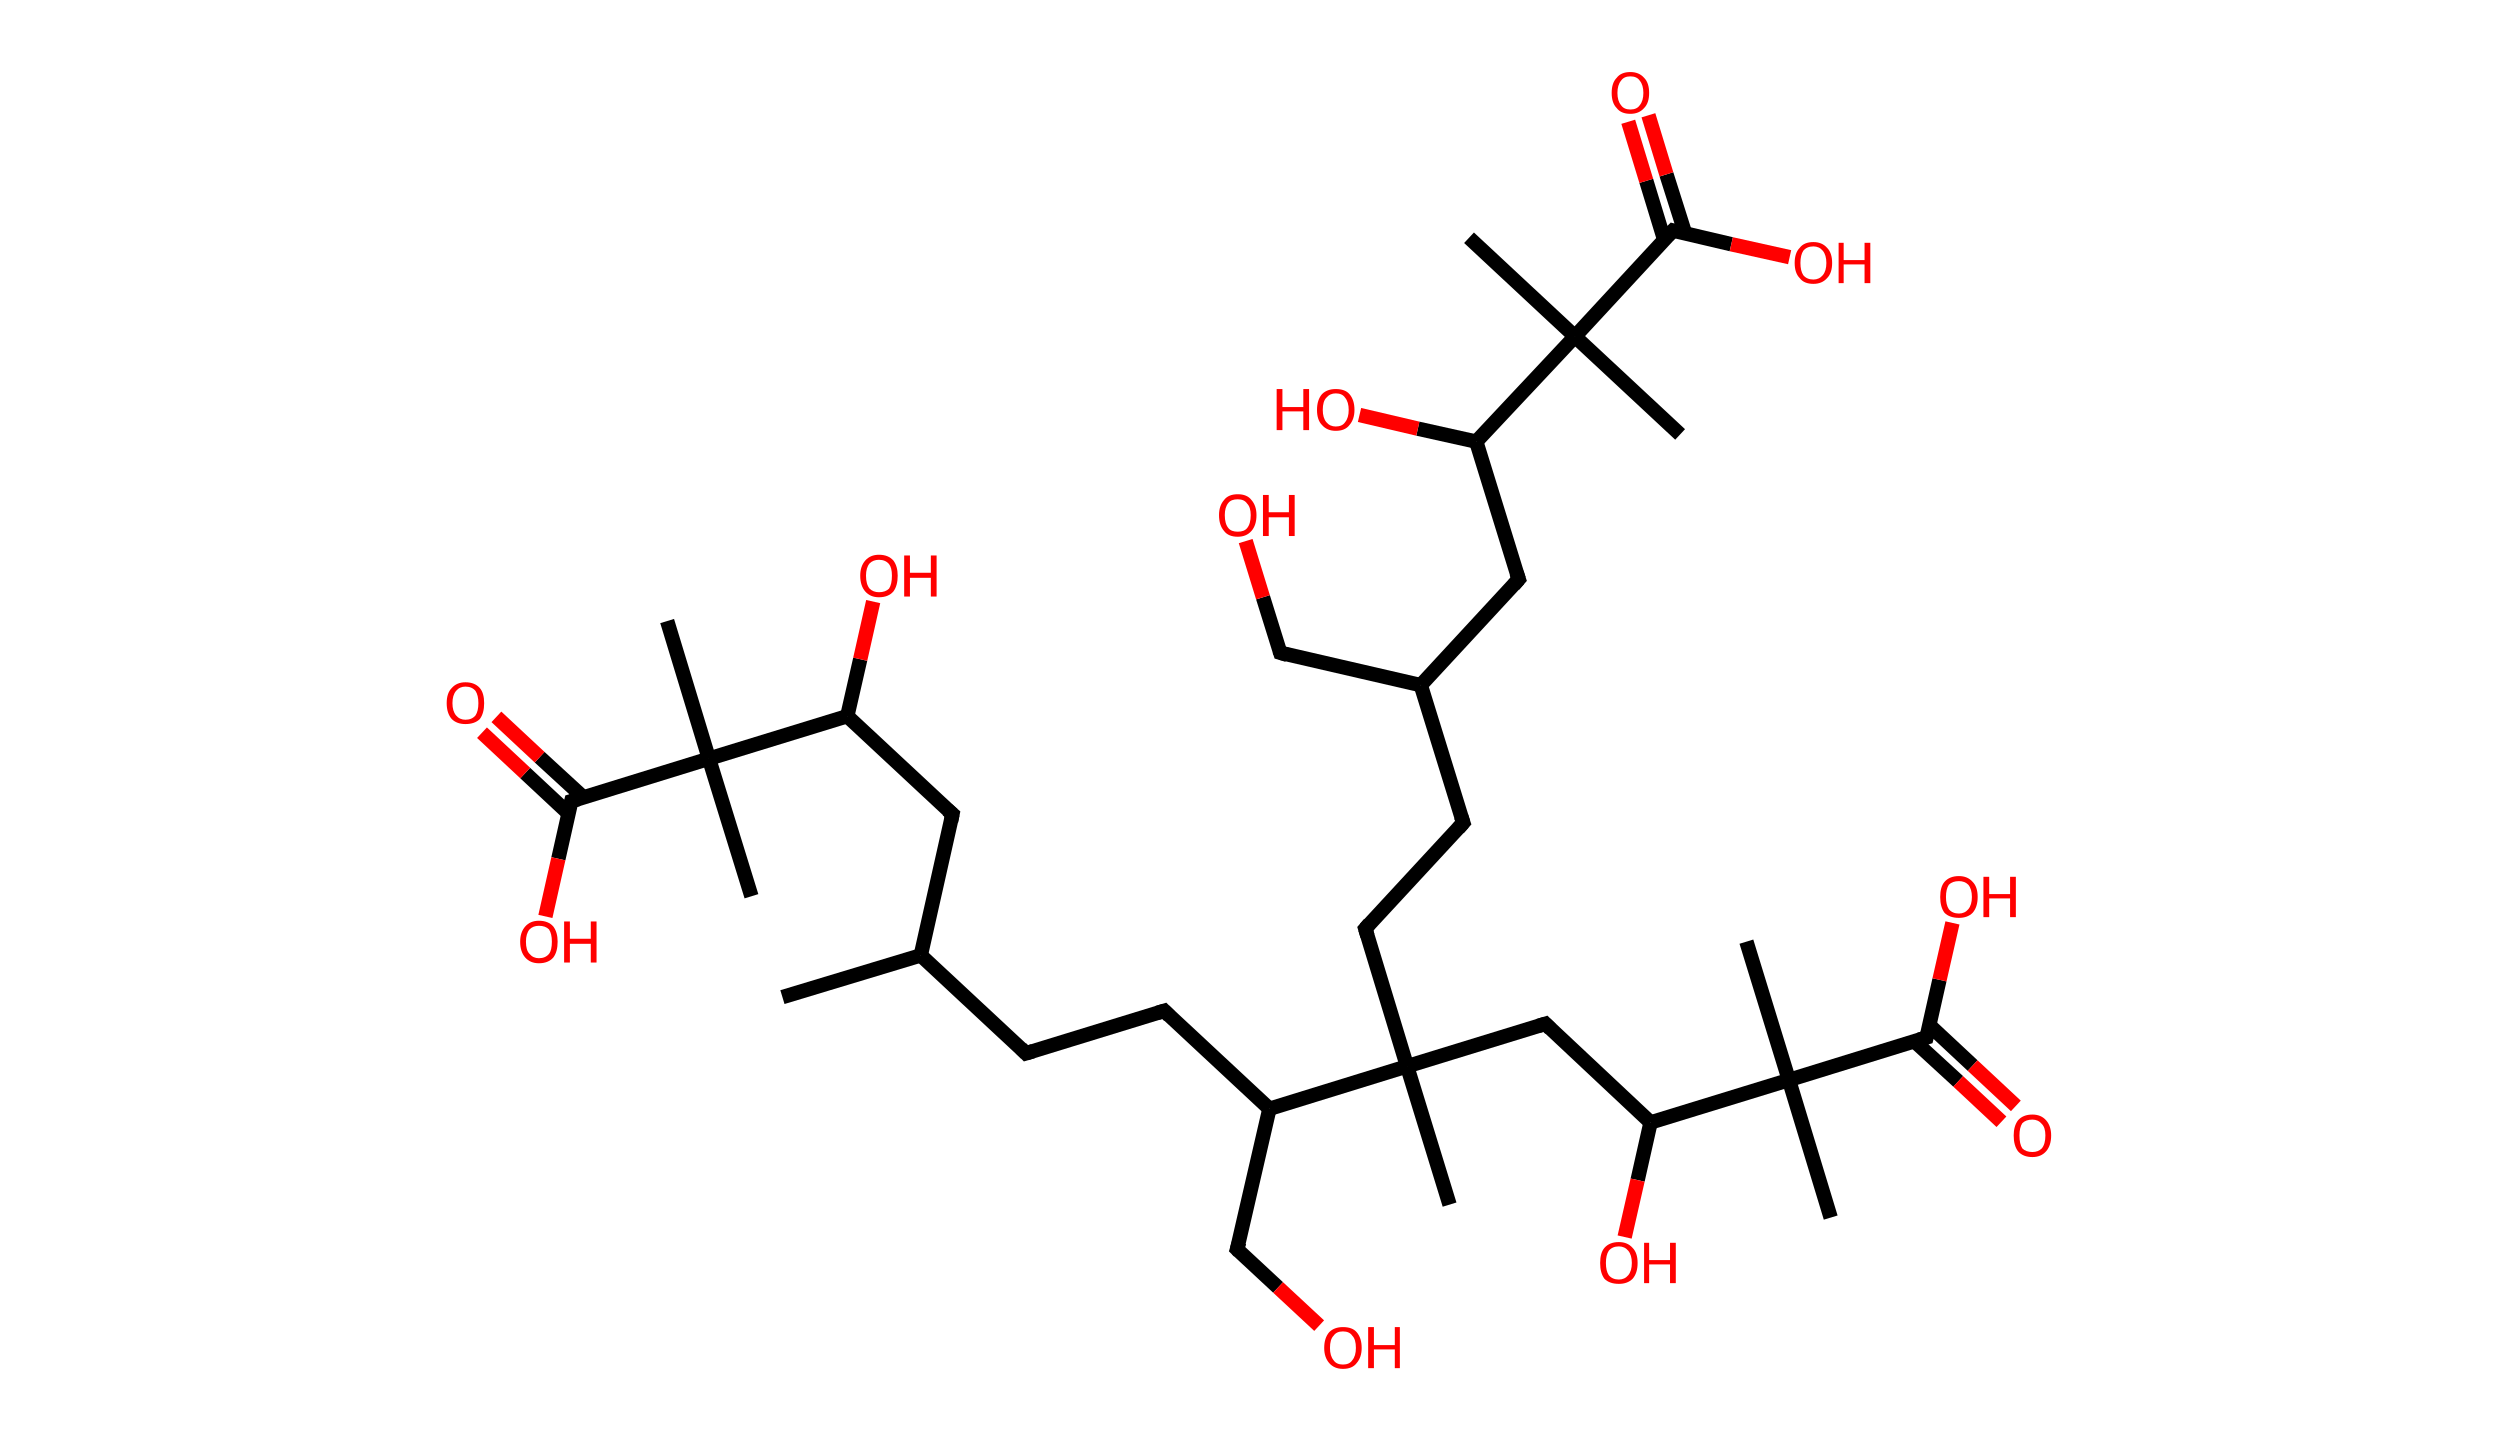 <?xml version='1.0' encoding='ASCII' standalone='yes'?>
<svg xmlns="http://www.w3.org/2000/svg" xmlns:rdkit="http://www.rdkit.org/xml" xmlns:xlink="http://www.w3.org/1999/xlink" version="1.1" baseProfile="full" xml:space="preserve" width="347px" height="200px" viewBox="0 0 347 200">
<!-- END OF HEADER -->
<rect style="opacity:1.0;fill:#FFFFFF;stroke:none" width="347.0" height="200.0" x="0.0" y="0.0"> </rect>
<path class="bond-0 atom-0 atom-1" d="M 108.6,138.4 L 127.8,132.6" style="fill:none;fill-rule:evenodd;stroke:#000000;stroke-width:2.0px;stroke-linecap:butt;stroke-linejoin:miter;stroke-opacity:1"/>
<path class="bond-1 atom-1 atom-2" d="M 127.8,132.6 L 142.4,146.2" style="fill:none;fill-rule:evenodd;stroke:#000000;stroke-width:2.0px;stroke-linecap:butt;stroke-linejoin:miter;stroke-opacity:1"/>
<path class="bond-2 atom-2 atom-3" d="M 142.4,146.2 L 161.6,140.3" style="fill:none;fill-rule:evenodd;stroke:#000000;stroke-width:2.0px;stroke-linecap:butt;stroke-linejoin:miter;stroke-opacity:1"/>
<path class="bond-3 atom-3 atom-4" d="M 161.6,140.3 L 176.2,153.9" style="fill:none;fill-rule:evenodd;stroke:#000000;stroke-width:2.0px;stroke-linecap:butt;stroke-linejoin:miter;stroke-opacity:1"/>
<path class="bond-4 atom-4 atom-5" d="M 176.2,153.9 L 171.7,173.4" style="fill:none;fill-rule:evenodd;stroke:#000000;stroke-width:2.0px;stroke-linecap:butt;stroke-linejoin:miter;stroke-opacity:1"/>
<path class="bond-5 atom-5 atom-6" d="M 171.7,173.4 L 177.4,178.7" style="fill:none;fill-rule:evenodd;stroke:#000000;stroke-width:2.0px;stroke-linecap:butt;stroke-linejoin:miter;stroke-opacity:1"/>
<path class="bond-5 atom-5 atom-6" d="M 177.4,178.7 L 183.1,184.0" style="fill:none;fill-rule:evenodd;stroke:#FF0000;stroke-width:2.0px;stroke-linecap:butt;stroke-linejoin:miter;stroke-opacity:1"/>
<path class="bond-6 atom-4 atom-7" d="M 176.2,153.9 L 195.3,148.0" style="fill:none;fill-rule:evenodd;stroke:#000000;stroke-width:2.0px;stroke-linecap:butt;stroke-linejoin:miter;stroke-opacity:1"/>
<path class="bond-7 atom-7 atom-8" d="M 195.3,148.0 L 201.2,167.2" style="fill:none;fill-rule:evenodd;stroke:#000000;stroke-width:2.0px;stroke-linecap:butt;stroke-linejoin:miter;stroke-opacity:1"/>
<path class="bond-8 atom-7 atom-9" d="M 195.3,148.0 L 189.5,128.9" style="fill:none;fill-rule:evenodd;stroke:#000000;stroke-width:2.0px;stroke-linecap:butt;stroke-linejoin:miter;stroke-opacity:1"/>
<path class="bond-9 atom-9 atom-10" d="M 189.5,128.9 L 203.1,114.2" style="fill:none;fill-rule:evenodd;stroke:#000000;stroke-width:2.0px;stroke-linecap:butt;stroke-linejoin:miter;stroke-opacity:1"/>
<path class="bond-10 atom-10 atom-11" d="M 203.1,114.2 L 197.2,95.1" style="fill:none;fill-rule:evenodd;stroke:#000000;stroke-width:2.0px;stroke-linecap:butt;stroke-linejoin:miter;stroke-opacity:1"/>
<path class="bond-11 atom-11 atom-12" d="M 197.2,95.1 L 177.7,90.6" style="fill:none;fill-rule:evenodd;stroke:#000000;stroke-width:2.0px;stroke-linecap:butt;stroke-linejoin:miter;stroke-opacity:1"/>
<path class="bond-12 atom-12 atom-13" d="M 177.7,90.6 L 175.3,82.9" style="fill:none;fill-rule:evenodd;stroke:#000000;stroke-width:2.0px;stroke-linecap:butt;stroke-linejoin:miter;stroke-opacity:1"/>
<path class="bond-12 atom-12 atom-13" d="M 175.3,82.9 L 172.9,75.1" style="fill:none;fill-rule:evenodd;stroke:#FF0000;stroke-width:2.0px;stroke-linecap:butt;stroke-linejoin:miter;stroke-opacity:1"/>
<path class="bond-13 atom-11 atom-14" d="M 197.2,95.1 L 210.8,80.4" style="fill:none;fill-rule:evenodd;stroke:#000000;stroke-width:2.0px;stroke-linecap:butt;stroke-linejoin:miter;stroke-opacity:1"/>
<path class="bond-14 atom-14 atom-15" d="M 210.8,80.4 L 204.9,61.3" style="fill:none;fill-rule:evenodd;stroke:#000000;stroke-width:2.0px;stroke-linecap:butt;stroke-linejoin:miter;stroke-opacity:1"/>
<path class="bond-15 atom-15 atom-16" d="M 204.9,61.3 L 196.8,59.5" style="fill:none;fill-rule:evenodd;stroke:#000000;stroke-width:2.0px;stroke-linecap:butt;stroke-linejoin:miter;stroke-opacity:1"/>
<path class="bond-15 atom-15 atom-16" d="M 196.8,59.5 L 188.7,57.6" style="fill:none;fill-rule:evenodd;stroke:#FF0000;stroke-width:2.0px;stroke-linecap:butt;stroke-linejoin:miter;stroke-opacity:1"/>
<path class="bond-16 atom-15 atom-17" d="M 204.9,61.3 L 218.6,46.7" style="fill:none;fill-rule:evenodd;stroke:#000000;stroke-width:2.0px;stroke-linecap:butt;stroke-linejoin:miter;stroke-opacity:1"/>
<path class="bond-17 atom-17 atom-18" d="M 218.6,46.7 L 233.2,60.3" style="fill:none;fill-rule:evenodd;stroke:#000000;stroke-width:2.0px;stroke-linecap:butt;stroke-linejoin:miter;stroke-opacity:1"/>
<path class="bond-18 atom-17 atom-19" d="M 218.6,46.7 L 203.9,33.0" style="fill:none;fill-rule:evenodd;stroke:#000000;stroke-width:2.0px;stroke-linecap:butt;stroke-linejoin:miter;stroke-opacity:1"/>
<path class="bond-19 atom-17 atom-20" d="M 218.6,46.7 L 232.2,32.0" style="fill:none;fill-rule:evenodd;stroke:#000000;stroke-width:2.0px;stroke-linecap:butt;stroke-linejoin:miter;stroke-opacity:1"/>
<path class="bond-20 atom-20 atom-21" d="M 233.9,32.4 L 231.3,24.2" style="fill:none;fill-rule:evenodd;stroke:#000000;stroke-width:2.0px;stroke-linecap:butt;stroke-linejoin:miter;stroke-opacity:1"/>
<path class="bond-20 atom-20 atom-21" d="M 231.3,24.2 L 228.8,16.0" style="fill:none;fill-rule:evenodd;stroke:#FF0000;stroke-width:2.0px;stroke-linecap:butt;stroke-linejoin:miter;stroke-opacity:1"/>
<path class="bond-20 atom-20 atom-21" d="M 231.0,33.3 L 228.5,25.1" style="fill:none;fill-rule:evenodd;stroke:#000000;stroke-width:2.0px;stroke-linecap:butt;stroke-linejoin:miter;stroke-opacity:1"/>
<path class="bond-20 atom-20 atom-21" d="M 228.5,25.1 L 226.0,16.9" style="fill:none;fill-rule:evenodd;stroke:#FF0000;stroke-width:2.0px;stroke-linecap:butt;stroke-linejoin:miter;stroke-opacity:1"/>
<path class="bond-21 atom-20 atom-22" d="M 232.2,32.0 L 240.3,33.9" style="fill:none;fill-rule:evenodd;stroke:#000000;stroke-width:2.0px;stroke-linecap:butt;stroke-linejoin:miter;stroke-opacity:1"/>
<path class="bond-21 atom-20 atom-22" d="M 240.3,33.9 L 248.4,35.7" style="fill:none;fill-rule:evenodd;stroke:#FF0000;stroke-width:2.0px;stroke-linecap:butt;stroke-linejoin:miter;stroke-opacity:1"/>
<path class="bond-22 atom-7 atom-23" d="M 195.3,148.0 L 214.5,142.1" style="fill:none;fill-rule:evenodd;stroke:#000000;stroke-width:2.0px;stroke-linecap:butt;stroke-linejoin:miter;stroke-opacity:1"/>
<path class="bond-23 atom-23 atom-24" d="M 214.5,142.1 L 229.1,155.8" style="fill:none;fill-rule:evenodd;stroke:#000000;stroke-width:2.0px;stroke-linecap:butt;stroke-linejoin:miter;stroke-opacity:1"/>
<path class="bond-24 atom-24 atom-25" d="M 229.1,155.8 L 227.3,163.8" style="fill:none;fill-rule:evenodd;stroke:#000000;stroke-width:2.0px;stroke-linecap:butt;stroke-linejoin:miter;stroke-opacity:1"/>
<path class="bond-24 atom-24 atom-25" d="M 227.3,163.8 L 225.5,171.7" style="fill:none;fill-rule:evenodd;stroke:#FF0000;stroke-width:2.0px;stroke-linecap:butt;stroke-linejoin:miter;stroke-opacity:1"/>
<path class="bond-25 atom-24 atom-26" d="M 229.1,155.8 L 248.3,149.9" style="fill:none;fill-rule:evenodd;stroke:#000000;stroke-width:2.0px;stroke-linecap:butt;stroke-linejoin:miter;stroke-opacity:1"/>
<path class="bond-26 atom-26 atom-27" d="M 248.3,149.9 L 242.4,130.7" style="fill:none;fill-rule:evenodd;stroke:#000000;stroke-width:2.0px;stroke-linecap:butt;stroke-linejoin:miter;stroke-opacity:1"/>
<path class="bond-27 atom-26 atom-28" d="M 248.3,149.9 L 254.1,169.0" style="fill:none;fill-rule:evenodd;stroke:#000000;stroke-width:2.0px;stroke-linecap:butt;stroke-linejoin:miter;stroke-opacity:1"/>
<path class="bond-28 atom-26 atom-29" d="M 248.3,149.9 L 267.4,144.0" style="fill:none;fill-rule:evenodd;stroke:#000000;stroke-width:2.0px;stroke-linecap:butt;stroke-linejoin:miter;stroke-opacity:1"/>
<path class="bond-29 atom-29 atom-30" d="M 265.7,144.5 L 271.8,150.1" style="fill:none;fill-rule:evenodd;stroke:#000000;stroke-width:2.0px;stroke-linecap:butt;stroke-linejoin:miter;stroke-opacity:1"/>
<path class="bond-29 atom-29 atom-30" d="M 271.8,150.1 L 277.8,155.7" style="fill:none;fill-rule:evenodd;stroke:#FF0000;stroke-width:2.0px;stroke-linecap:butt;stroke-linejoin:miter;stroke-opacity:1"/>
<path class="bond-29 atom-29 atom-30" d="M 267.8,142.3 L 273.8,147.9" style="fill:none;fill-rule:evenodd;stroke:#000000;stroke-width:2.0px;stroke-linecap:butt;stroke-linejoin:miter;stroke-opacity:1"/>
<path class="bond-29 atom-29 atom-30" d="M 273.8,147.9 L 279.8,153.5" style="fill:none;fill-rule:evenodd;stroke:#FF0000;stroke-width:2.0px;stroke-linecap:butt;stroke-linejoin:miter;stroke-opacity:1"/>
<path class="bond-30 atom-29 atom-31" d="M 267.4,144.0 L 269.2,136.0" style="fill:none;fill-rule:evenodd;stroke:#000000;stroke-width:2.0px;stroke-linecap:butt;stroke-linejoin:miter;stroke-opacity:1"/>
<path class="bond-30 atom-29 atom-31" d="M 269.2,136.0 L 271.0,128.1" style="fill:none;fill-rule:evenodd;stroke:#FF0000;stroke-width:2.0px;stroke-linecap:butt;stroke-linejoin:miter;stroke-opacity:1"/>
<path class="bond-31 atom-1 atom-32" d="M 127.8,132.6 L 132.2,113.0" style="fill:none;fill-rule:evenodd;stroke:#000000;stroke-width:2.0px;stroke-linecap:butt;stroke-linejoin:miter;stroke-opacity:1"/>
<path class="bond-32 atom-32 atom-33" d="M 132.2,113.0 L 117.6,99.4" style="fill:none;fill-rule:evenodd;stroke:#000000;stroke-width:2.0px;stroke-linecap:butt;stroke-linejoin:miter;stroke-opacity:1"/>
<path class="bond-33 atom-33 atom-34" d="M 117.6,99.4 L 119.4,91.5" style="fill:none;fill-rule:evenodd;stroke:#000000;stroke-width:2.0px;stroke-linecap:butt;stroke-linejoin:miter;stroke-opacity:1"/>
<path class="bond-33 atom-33 atom-34" d="M 119.4,91.5 L 121.2,83.5" style="fill:none;fill-rule:evenodd;stroke:#FF0000;stroke-width:2.0px;stroke-linecap:butt;stroke-linejoin:miter;stroke-opacity:1"/>
<path class="bond-34 atom-33 atom-35" d="M 117.6,99.4 L 98.4,105.3" style="fill:none;fill-rule:evenodd;stroke:#000000;stroke-width:2.0px;stroke-linecap:butt;stroke-linejoin:miter;stroke-opacity:1"/>
<path class="bond-35 atom-35 atom-36" d="M 98.4,105.3 L 92.6,86.2" style="fill:none;fill-rule:evenodd;stroke:#000000;stroke-width:2.0px;stroke-linecap:butt;stroke-linejoin:miter;stroke-opacity:1"/>
<path class="bond-36 atom-35 atom-37" d="M 98.4,105.3 L 104.3,124.4" style="fill:none;fill-rule:evenodd;stroke:#000000;stroke-width:2.0px;stroke-linecap:butt;stroke-linejoin:miter;stroke-opacity:1"/>
<path class="bond-37 atom-35 atom-38" d="M 98.4,105.3 L 79.3,111.2" style="fill:none;fill-rule:evenodd;stroke:#000000;stroke-width:2.0px;stroke-linecap:butt;stroke-linejoin:miter;stroke-opacity:1"/>
<path class="bond-38 atom-38 atom-39" d="M 81.0,110.7 L 74.9,105.1" style="fill:none;fill-rule:evenodd;stroke:#000000;stroke-width:2.0px;stroke-linecap:butt;stroke-linejoin:miter;stroke-opacity:1"/>
<path class="bond-38 atom-38 atom-39" d="M 74.9,105.1 L 68.9,99.5" style="fill:none;fill-rule:evenodd;stroke:#FF0000;stroke-width:2.0px;stroke-linecap:butt;stroke-linejoin:miter;stroke-opacity:1"/>
<path class="bond-38 atom-38 atom-39" d="M 78.9,112.9 L 72.9,107.3" style="fill:none;fill-rule:evenodd;stroke:#000000;stroke-width:2.0px;stroke-linecap:butt;stroke-linejoin:miter;stroke-opacity:1"/>
<path class="bond-38 atom-38 atom-39" d="M 72.9,107.3 L 66.9,101.7" style="fill:none;fill-rule:evenodd;stroke:#FF0000;stroke-width:2.0px;stroke-linecap:butt;stroke-linejoin:miter;stroke-opacity:1"/>
<path class="bond-39 atom-38 atom-40" d="M 79.3,111.2 L 77.5,119.2" style="fill:none;fill-rule:evenodd;stroke:#000000;stroke-width:2.0px;stroke-linecap:butt;stroke-linejoin:miter;stroke-opacity:1"/>
<path class="bond-39 atom-38 atom-40" d="M 77.5,119.2 L 75.7,127.2" style="fill:none;fill-rule:evenodd;stroke:#FF0000;stroke-width:2.0px;stroke-linecap:butt;stroke-linejoin:miter;stroke-opacity:1"/>
<path d="M 141.7,145.5 L 142.4,146.2 L 143.4,145.9" style="fill:none;stroke:#000000;stroke-width:2.0px;stroke-linecap:butt;stroke-linejoin:miter;stroke-opacity:1;"/>
<path d="M 160.6,140.6 L 161.6,140.3 L 162.3,141.0" style="fill:none;stroke:#000000;stroke-width:2.0px;stroke-linecap:butt;stroke-linejoin:miter;stroke-opacity:1;"/>
<path d="M 172.0,172.4 L 171.7,173.4 L 172.0,173.7" style="fill:none;stroke:#000000;stroke-width:2.0px;stroke-linecap:butt;stroke-linejoin:miter;stroke-opacity:1;"/>
<path d="M 189.8,129.9 L 189.5,128.9 L 190.1,128.2" style="fill:none;stroke:#000000;stroke-width:2.0px;stroke-linecap:butt;stroke-linejoin:miter;stroke-opacity:1;"/>
<path d="M 202.4,115.0 L 203.1,114.2 L 202.8,113.3" style="fill:none;stroke:#000000;stroke-width:2.0px;stroke-linecap:butt;stroke-linejoin:miter;stroke-opacity:1;"/>
<path d="M 178.7,90.9 L 177.7,90.6 L 177.6,90.3" style="fill:none;stroke:#000000;stroke-width:2.0px;stroke-linecap:butt;stroke-linejoin:miter;stroke-opacity:1;"/>
<path d="M 210.1,81.2 L 210.8,80.4 L 210.5,79.5" style="fill:none;stroke:#000000;stroke-width:2.0px;stroke-linecap:butt;stroke-linejoin:miter;stroke-opacity:1;"/>
<path d="M 231.5,32.7 L 232.2,32.0 L 232.6,32.1" style="fill:none;stroke:#000000;stroke-width:2.0px;stroke-linecap:butt;stroke-linejoin:miter;stroke-opacity:1;"/>
<path d="M 213.5,142.4 L 214.5,142.1 L 215.2,142.8" style="fill:none;stroke:#000000;stroke-width:2.0px;stroke-linecap:butt;stroke-linejoin:miter;stroke-opacity:1;"/>
<path d="M 266.4,144.3 L 267.4,144.0 L 267.5,143.6" style="fill:none;stroke:#000000;stroke-width:2.0px;stroke-linecap:butt;stroke-linejoin:miter;stroke-opacity:1;"/>
<path d="M 132.0,114.0 L 132.2,113.0 L 131.5,112.4" style="fill:none;stroke:#000000;stroke-width:2.0px;stroke-linecap:butt;stroke-linejoin:miter;stroke-opacity:1;"/>
<path d="M 80.3,110.9 L 79.3,111.2 L 79.2,111.6" style="fill:none;stroke:#000000;stroke-width:2.0px;stroke-linecap:butt;stroke-linejoin:miter;stroke-opacity:1;"/>
<path class="atom-6" d="M 183.8 187.1 Q 183.8 185.7, 184.5 184.9 Q 185.2 184.2, 186.4 184.2 Q 187.7 184.2, 188.3 184.9 Q 189.0 185.7, 189.0 187.1 Q 189.0 188.4, 188.3 189.2 Q 187.7 190.0, 186.4 190.0 Q 185.2 190.0, 184.5 189.2 Q 183.8 188.4, 183.8 187.1 M 186.4 189.4 Q 187.3 189.4, 187.7 188.8 Q 188.2 188.2, 188.2 187.1 Q 188.2 185.9, 187.7 185.4 Q 187.3 184.8, 186.4 184.8 Q 185.5 184.8, 185.1 185.4 Q 184.6 185.9, 184.6 187.1 Q 184.6 188.2, 185.1 188.8 Q 185.5 189.4, 186.4 189.4 " fill="#FF0000"/>
<path class="atom-6" d="M 189.9 184.2 L 190.7 184.2 L 190.7 186.7 L 193.6 186.7 L 193.6 184.2 L 194.3 184.2 L 194.3 189.9 L 193.6 189.9 L 193.6 187.3 L 190.7 187.3 L 190.7 189.9 L 189.9 189.9 L 189.9 184.2 " fill="#FF0000"/>
<path class="atom-13" d="M 169.2 71.5 Q 169.2 70.2, 169.9 69.4 Q 170.5 68.6, 171.8 68.6 Q 173.1 68.6, 173.7 69.4 Q 174.4 70.2, 174.4 71.5 Q 174.4 72.9, 173.7 73.7 Q 173.0 74.5, 171.8 74.5 Q 170.5 74.5, 169.9 73.7 Q 169.2 72.9, 169.2 71.5 M 171.8 73.8 Q 172.7 73.8, 173.1 73.3 Q 173.6 72.7, 173.6 71.5 Q 173.6 70.4, 173.1 69.9 Q 172.7 69.3, 171.8 69.3 Q 170.9 69.3, 170.5 69.8 Q 170.0 70.4, 170.0 71.5 Q 170.0 72.7, 170.5 73.3 Q 170.9 73.8, 171.8 73.8 " fill="#FF0000"/>
<path class="atom-13" d="M 175.3 68.7 L 176.1 68.7 L 176.1 71.1 L 178.9 71.1 L 178.9 68.7 L 179.7 68.7 L 179.7 74.4 L 178.9 74.4 L 178.9 71.8 L 176.1 71.8 L 176.1 74.4 L 175.3 74.4 L 175.3 68.7 " fill="#FF0000"/>
<path class="atom-16" d="M 177.2 54.0 L 178.0 54.0 L 178.0 56.5 L 180.9 56.5 L 180.9 54.0 L 181.7 54.0 L 181.7 59.7 L 180.9 59.7 L 180.9 57.1 L 178.0 57.1 L 178.0 59.7 L 177.2 59.7 L 177.2 54.0 " fill="#FF0000"/>
<path class="atom-16" d="M 182.8 56.9 Q 182.8 55.5, 183.5 54.7 Q 184.2 54.0, 185.4 54.0 Q 186.7 54.0, 187.3 54.7 Q 188.0 55.5, 188.0 56.9 Q 188.0 58.2, 187.3 59.0 Q 186.7 59.8, 185.4 59.8 Q 184.2 59.8, 183.5 59.0 Q 182.8 58.3, 182.8 56.9 M 185.4 59.2 Q 186.3 59.2, 186.7 58.6 Q 187.2 58.0, 187.2 56.9 Q 187.2 55.8, 186.7 55.2 Q 186.3 54.6, 185.4 54.6 Q 184.6 54.6, 184.1 55.2 Q 183.6 55.7, 183.6 56.9 Q 183.6 58.0, 184.1 58.6 Q 184.6 59.2, 185.4 59.2 " fill="#FF0000"/>
<path class="atom-21" d="M 223.7 12.9 Q 223.7 11.5, 224.4 10.8 Q 225.0 10.0, 226.3 10.0 Q 227.5 10.0, 228.2 10.8 Q 228.9 11.5, 228.9 12.9 Q 228.9 14.3, 228.2 15.0 Q 227.5 15.8, 226.3 15.8 Q 225.0 15.8, 224.4 15.0 Q 223.7 14.3, 223.7 12.9 M 226.3 15.2 Q 227.2 15.2, 227.6 14.6 Q 228.1 14.0, 228.1 12.9 Q 228.1 11.8, 227.6 11.2 Q 227.2 10.6, 226.3 10.6 Q 225.4 10.6, 225.0 11.2 Q 224.5 11.8, 224.5 12.9 Q 224.5 14.0, 225.0 14.6 Q 225.4 15.2, 226.3 15.2 " fill="#FF0000"/>
<path class="atom-22" d="M 249.1 36.5 Q 249.1 35.1, 249.8 34.4 Q 250.4 33.6, 251.7 33.6 Q 252.9 33.6, 253.6 34.4 Q 254.3 35.1, 254.3 36.5 Q 254.3 37.9, 253.6 38.6 Q 252.9 39.4, 251.7 39.4 Q 250.4 39.4, 249.8 38.6 Q 249.1 37.9, 249.1 36.5 M 251.7 38.8 Q 252.5 38.8, 253.0 38.2 Q 253.5 37.6, 253.5 36.5 Q 253.5 35.4, 253.0 34.8 Q 252.5 34.2, 251.7 34.2 Q 250.8 34.2, 250.3 34.8 Q 249.9 35.4, 249.9 36.5 Q 249.9 37.6, 250.3 38.2 Q 250.8 38.8, 251.7 38.8 " fill="#FF0000"/>
<path class="atom-22" d="M 255.2 33.7 L 255.9 33.7 L 255.9 36.1 L 258.8 36.1 L 258.8 33.7 L 259.6 33.7 L 259.6 39.3 L 258.8 39.3 L 258.8 36.7 L 255.9 36.7 L 255.9 39.3 L 255.2 39.3 L 255.2 33.7 " fill="#FF0000"/>
<path class="atom-25" d="M 222.1 175.3 Q 222.1 173.9, 222.7 173.2 Q 223.4 172.4, 224.7 172.4 Q 225.9 172.4, 226.6 173.2 Q 227.3 173.9, 227.3 175.3 Q 227.3 176.7, 226.6 177.5 Q 225.9 178.2, 224.7 178.2 Q 223.4 178.2, 222.7 177.5 Q 222.1 176.7, 222.1 175.3 M 224.7 177.6 Q 225.5 177.6, 226.0 177.0 Q 226.5 176.4, 226.5 175.3 Q 226.5 174.2, 226.0 173.6 Q 225.5 173.0, 224.7 173.0 Q 223.8 173.0, 223.3 173.6 Q 222.9 174.2, 222.9 175.3 Q 222.9 176.4, 223.3 177.0 Q 223.8 177.6, 224.7 177.6 " fill="#FF0000"/>
<path class="atom-25" d="M 228.2 172.5 L 228.9 172.5 L 228.9 174.9 L 231.8 174.9 L 231.8 172.5 L 232.6 172.5 L 232.6 178.1 L 231.8 178.1 L 231.8 175.5 L 228.9 175.5 L 228.9 178.1 L 228.2 178.1 L 228.2 172.5 " fill="#FF0000"/>
<path class="atom-30" d="M 279.5 157.6 Q 279.5 156.3, 280.1 155.5 Q 280.8 154.7, 282.1 154.7 Q 283.3 154.7, 284.0 155.5 Q 284.7 156.3, 284.7 157.6 Q 284.7 159.0, 284.0 159.8 Q 283.3 160.6, 282.1 160.6 Q 280.8 160.6, 280.1 159.8 Q 279.5 159.0, 279.5 157.6 M 282.1 159.9 Q 282.9 159.9, 283.4 159.4 Q 283.9 158.8, 283.9 157.6 Q 283.9 156.5, 283.4 156.0 Q 282.9 155.4, 282.1 155.4 Q 281.2 155.4, 280.7 155.9 Q 280.3 156.5, 280.3 157.6 Q 280.3 158.8, 280.7 159.4 Q 281.2 159.9, 282.1 159.9 " fill="#FF0000"/>
<path class="atom-31" d="M 269.3 124.5 Q 269.3 123.1, 269.9 122.4 Q 270.6 121.6, 271.9 121.6 Q 273.1 121.6, 273.8 122.4 Q 274.5 123.1, 274.5 124.5 Q 274.5 125.9, 273.8 126.7 Q 273.1 127.4, 271.9 127.4 Q 270.6 127.4, 269.9 126.7 Q 269.3 125.9, 269.3 124.5 M 271.9 126.8 Q 272.7 126.8, 273.2 126.2 Q 273.7 125.6, 273.7 124.5 Q 273.7 123.4, 273.2 122.8 Q 272.7 122.3, 271.9 122.3 Q 271.0 122.3, 270.5 122.8 Q 270.1 123.4, 270.1 124.5 Q 270.1 125.6, 270.5 126.2 Q 271.0 126.8, 271.9 126.8 " fill="#FF0000"/>
<path class="atom-31" d="M 275.3 121.7 L 276.1 121.7 L 276.1 124.1 L 279.0 124.1 L 279.0 121.7 L 279.8 121.7 L 279.8 127.3 L 279.0 127.3 L 279.0 124.7 L 276.1 124.7 L 276.1 127.3 L 275.3 127.3 L 275.3 121.7 " fill="#FF0000"/>
<path class="atom-34" d="M 119.4 79.9 Q 119.4 78.6, 120.1 77.8 Q 120.8 77.0, 122.0 77.0 Q 123.3 77.0, 124.0 77.8 Q 124.6 78.6, 124.6 79.9 Q 124.6 81.3, 124.0 82.1 Q 123.3 82.9, 122.0 82.9 Q 120.8 82.9, 120.1 82.1 Q 119.4 81.3, 119.4 79.9 M 122.0 82.2 Q 122.9 82.2, 123.4 81.7 Q 123.8 81.1, 123.8 79.9 Q 123.8 78.8, 123.4 78.3 Q 122.9 77.7, 122.0 77.7 Q 121.2 77.7, 120.7 78.2 Q 120.2 78.8, 120.2 79.9 Q 120.2 81.1, 120.7 81.7 Q 121.2 82.2, 122.0 82.2 " fill="#FF0000"/>
<path class="atom-34" d="M 125.5 77.1 L 126.3 77.1 L 126.3 79.5 L 129.2 79.5 L 129.2 77.1 L 130.0 77.1 L 130.0 82.8 L 129.2 82.8 L 129.2 80.2 L 126.3 80.2 L 126.3 82.8 L 125.5 82.8 L 125.5 77.1 " fill="#FF0000"/>
<path class="atom-39" d="M 62.0 97.6 Q 62.0 96.2, 62.7 95.5 Q 63.4 94.7, 64.6 94.7 Q 65.9 94.7, 66.6 95.5 Q 67.2 96.2, 67.2 97.6 Q 67.2 99.0, 66.6 99.8 Q 65.9 100.5, 64.6 100.5 Q 63.4 100.5, 62.7 99.8 Q 62.0 99.0, 62.0 97.6 M 64.6 99.9 Q 65.5 99.9, 66.0 99.3 Q 66.4 98.7, 66.4 97.6 Q 66.4 96.5, 66.0 95.9 Q 65.5 95.3, 64.6 95.3 Q 63.8 95.3, 63.3 95.9 Q 62.8 96.5, 62.8 97.6 Q 62.8 98.7, 63.3 99.3 Q 63.8 99.9, 64.6 99.9 " fill="#FF0000"/>
<path class="atom-40" d="M 72.2 130.7 Q 72.2 129.4, 72.9 128.6 Q 73.6 127.8, 74.8 127.8 Q 76.1 127.8, 76.8 128.6 Q 77.4 129.4, 77.4 130.7 Q 77.4 132.1, 76.8 132.9 Q 76.1 133.7, 74.8 133.7 Q 73.6 133.7, 72.9 132.9 Q 72.2 132.1, 72.2 130.7 M 74.8 133.0 Q 75.7 133.0, 76.2 132.4 Q 76.6 131.9, 76.6 130.7 Q 76.6 129.6, 76.2 129.0 Q 75.7 128.5, 74.8 128.5 Q 74.0 128.5, 73.5 129.0 Q 73.0 129.6, 73.0 130.7 Q 73.0 131.9, 73.5 132.4 Q 74.0 133.0, 74.8 133.0 " fill="#FF0000"/>
<path class="atom-40" d="M 78.3 127.9 L 79.1 127.9 L 79.1 130.3 L 82.0 130.3 L 82.0 127.9 L 82.8 127.9 L 82.8 133.6 L 82.0 133.6 L 82.0 131.0 L 79.1 131.0 L 79.1 133.6 L 78.3 133.6 L 78.3 127.9 " fill="#FF0000"/>
</svg>
